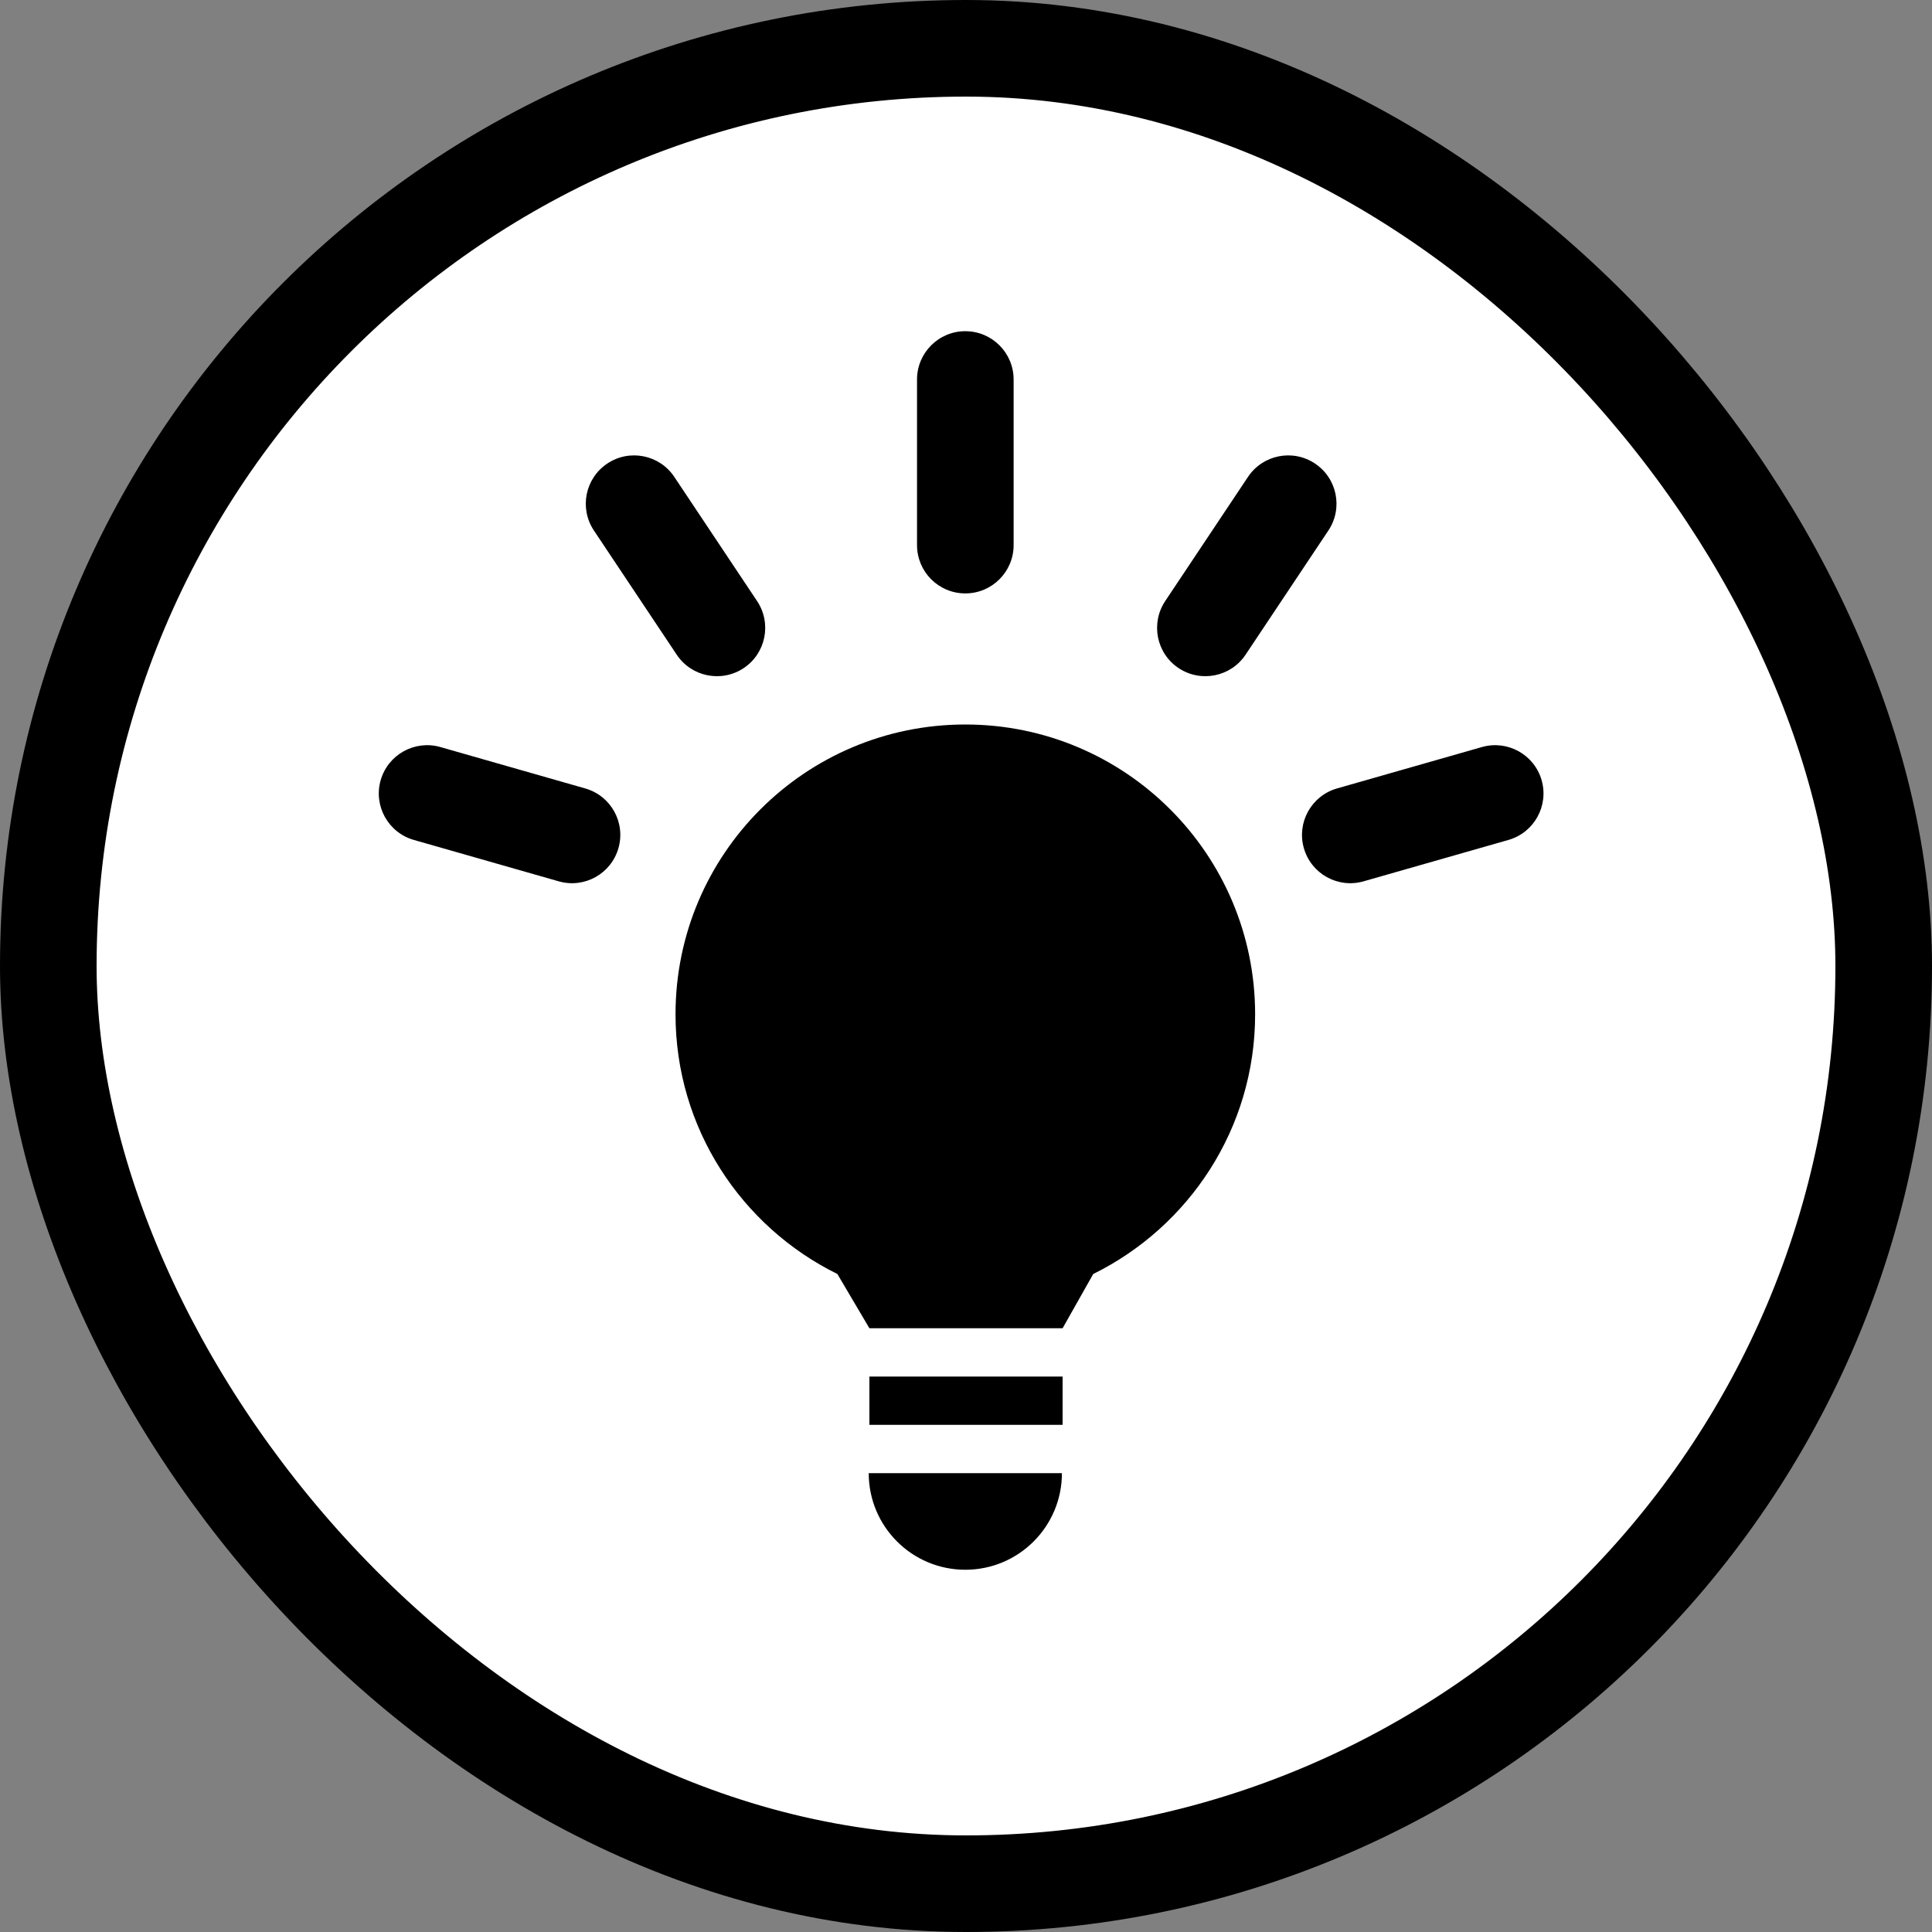 <svg width="40" height="40" viewBox="0 0 40 40" fill="none" xmlns="http://www.w3.org/2000/svg">
    <rect x="0" y="0" width="40" height="40" fill="#808080" stroke="none"/>
    <rect x="1" y="1" width="38" height="38" rx="19" fill="white" style="fill:white;fill-opacity:1;"/>
    <rect x="1" y="1" width="38" height="38" rx="19" stroke="black" style="stroke:black;stroke-opacity:1;" stroke-width="2"/>
    <path fill-rule="evenodd" clip-rule="evenodd" d="M20.986 7.857C20.986 7.305 20.538 6.857 19.986 6.857C19.433 6.857 18.986 7.305 18.986 7.857V11.286C18.986 11.838 19.433 12.286 19.986 12.286C20.538 12.286 20.986 11.838 20.986 11.286V7.857ZM12.574 9.597C13.033 9.29 13.654 9.414 13.961 9.874L15.675 12.445C15.981 12.905 15.857 13.526 15.398 13.832C14.938 14.138 14.317 14.014 14.011 13.555L12.296 10.983C11.99 10.524 12.114 9.903 12.574 9.597ZM13.986 21C13.986 17.686 16.672 15 19.986 15C23.299 15 25.986 17.686 25.986 21C25.986 23.361 24.617 25.398 22.634 26.377L22 27.5H18L17.337 26.377C15.353 25.398 13.986 23.361 13.986 21ZM21.986 30.5C21.986 31.605 21.09 32.5 19.986 32.5C18.881 32.5 17.986 31.605 17.986 30.5H21.986ZM18 28.5H22V29.5H18V28.5ZM9.118 15.467C8.586 15.315 8.033 15.623 7.881 16.154C7.73 16.685 8.037 17.238 8.568 17.39L11.568 18.247C12.099 18.399 12.653 18.091 12.804 17.56C12.956 17.029 12.649 16.476 12.117 16.324L9.118 15.467ZM30.681 15.467C31.213 15.315 31.766 15.623 31.918 16.154C32.069 16.685 31.762 17.238 31.231 17.39L28.231 18.247C27.7 18.399 27.146 18.091 26.995 17.56C26.843 17.029 27.151 16.476 27.681 16.324L30.681 15.467ZM27.225 9.597C26.766 9.29 26.145 9.414 25.838 9.874L24.124 12.445C23.818 12.905 23.942 13.526 24.401 13.832C24.861 14.138 25.482 14.014 25.788 13.555L27.503 10.983C27.809 10.524 27.685 9.903 27.225 9.597Z" fill="black" style="fill:black;fill-opacity:1;"/>
</svg>
